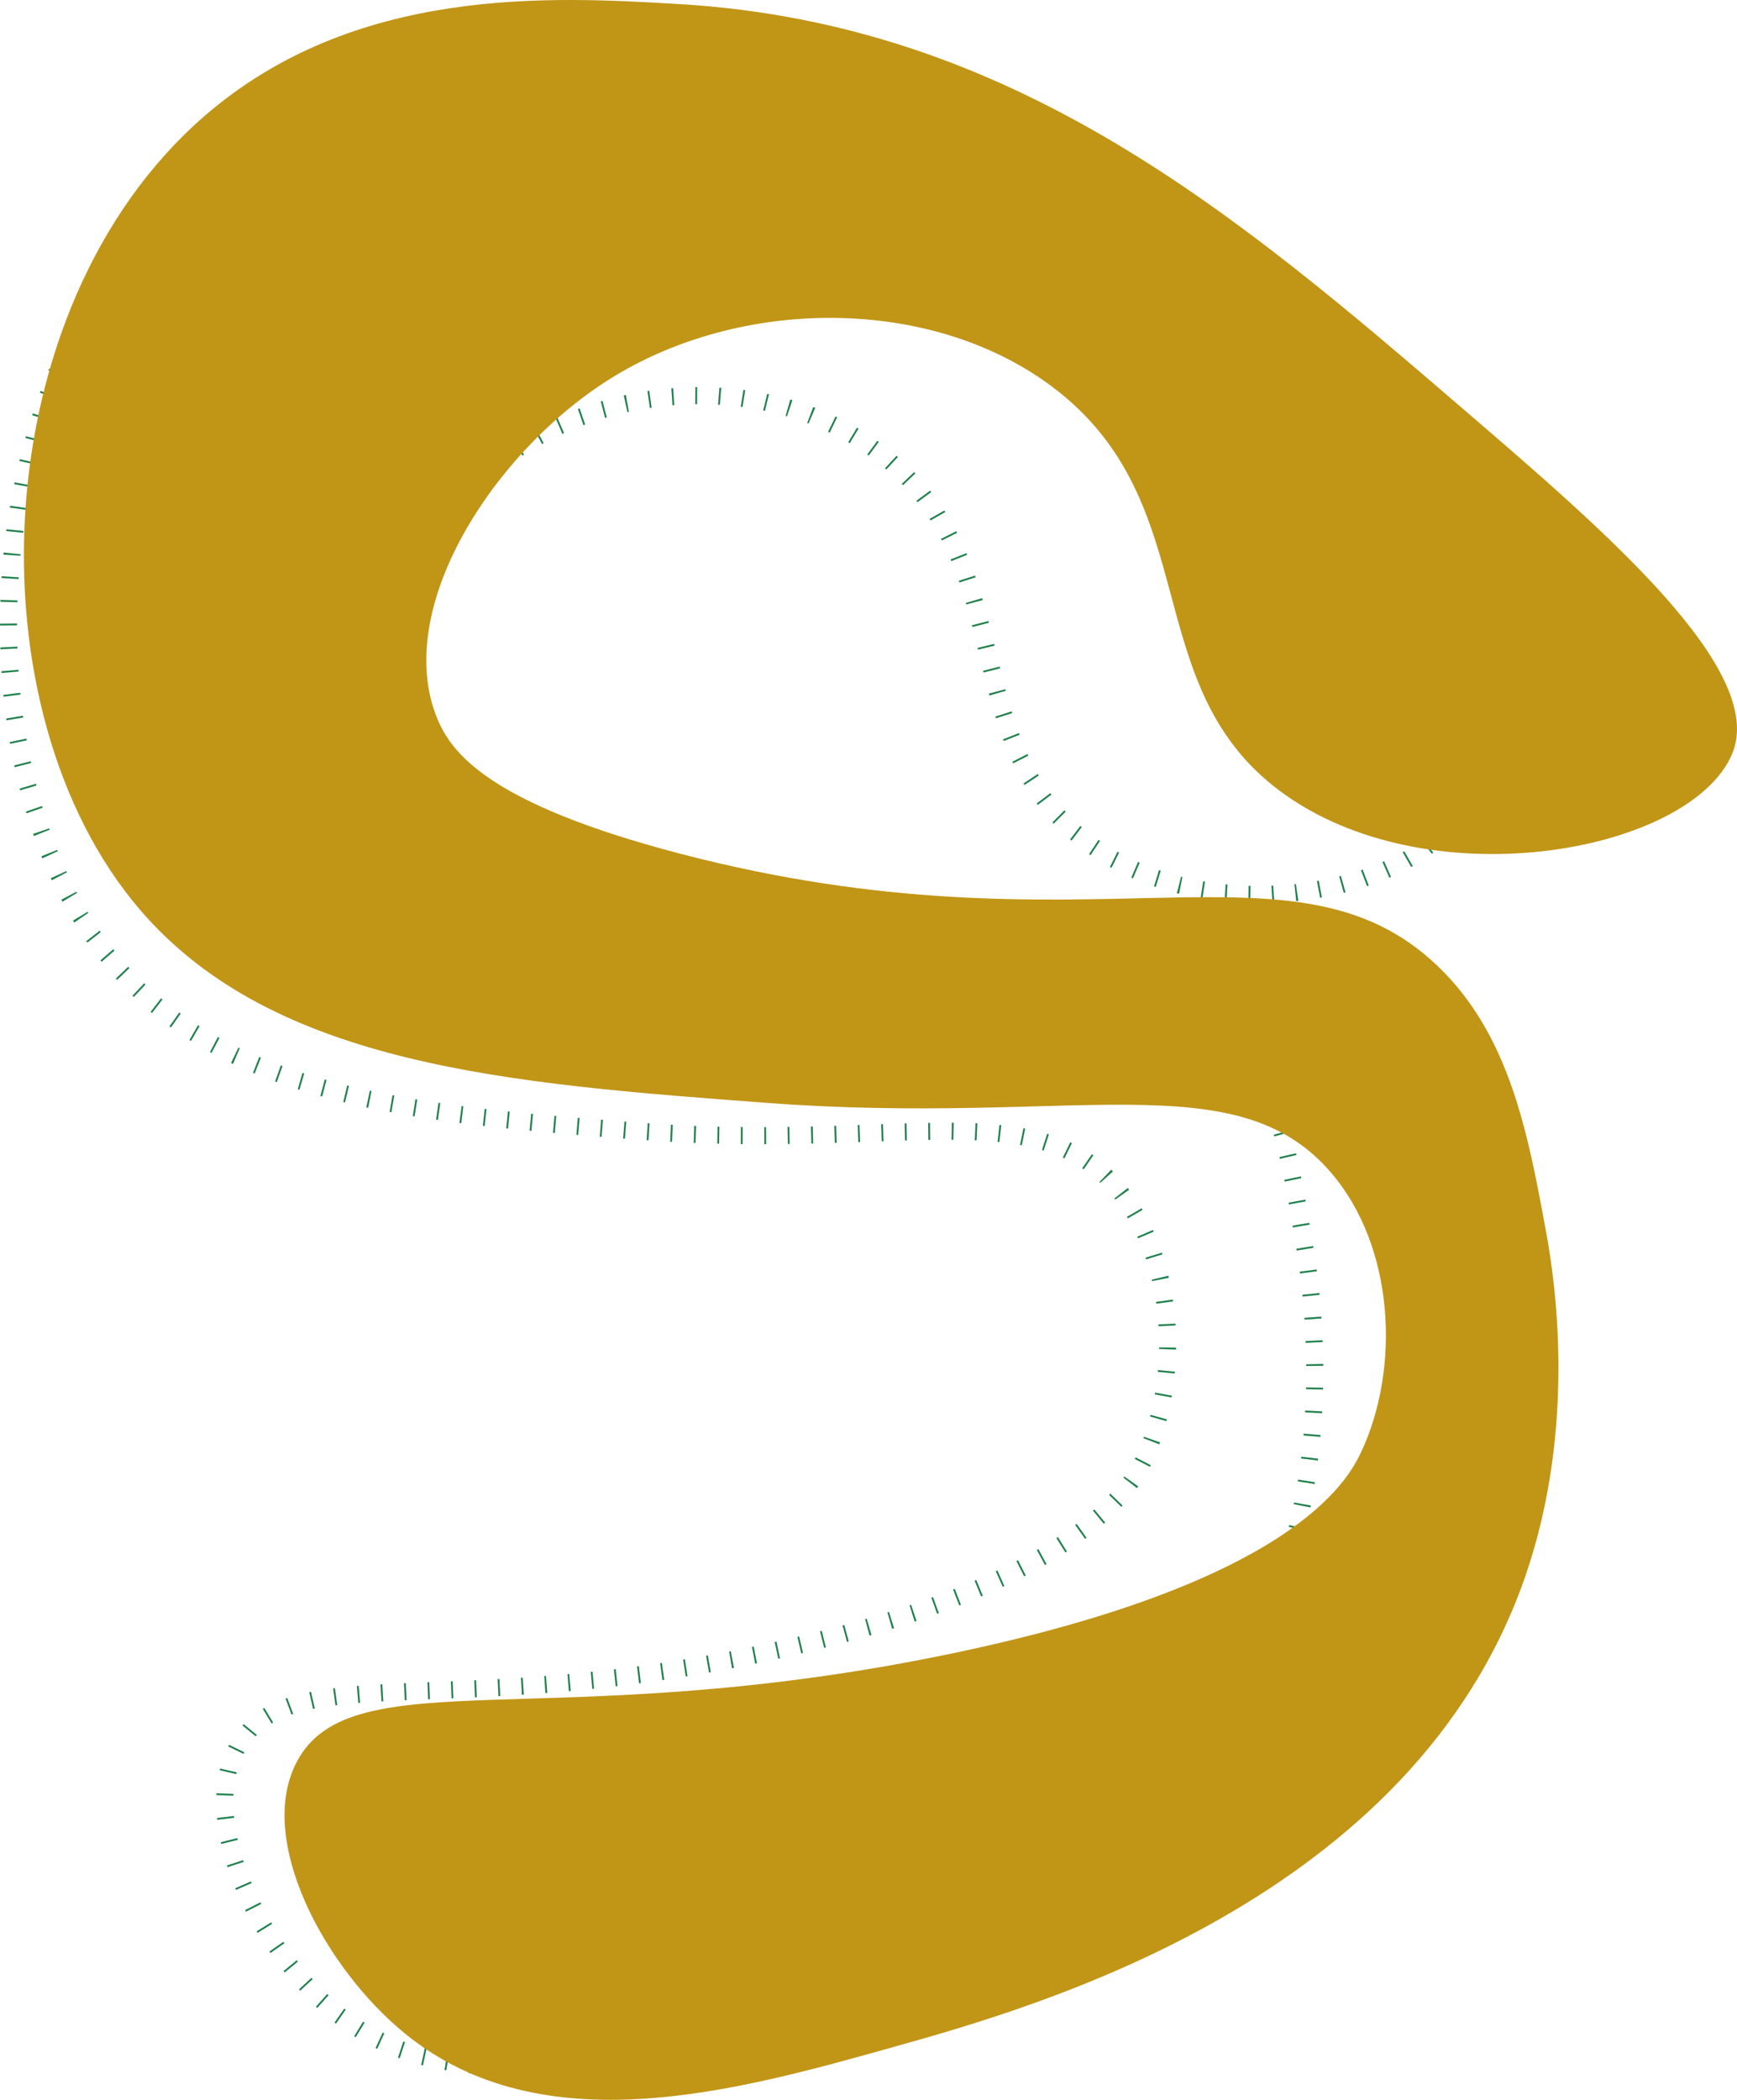 <?xml version="1.0" encoding="UTF-8"?>
<!DOCTYPE svg PUBLIC "-//W3C//DTD SVG 1.1//EN" "http://www.w3.org/Graphics/SVG/1.1/DTD/svg11.dtd">
<!-- Creator: CorelDRAW -->
<svg xmlns="http://www.w3.org/2000/svg" xml:space="preserve" width="254.835mm" height="307.916mm" version="1.1" style="shape-rendering:geometricPrecision; text-rendering:geometricPrecision; image-rendering:optimizeQuality; fill-rule:evenodd; clip-rule:evenodd"
viewBox="0 0 38790.39 46870.13"
 xmlns:xlink="http://www.w3.org/1999/xlink"
 xmlns:xodm="http://www.corel.com/coreldraw/odm/2003"
 data-name="Capa 2">
 <defs>
  <style type="text/css">
   <![CDATA[
    .fil0 {fill:#1E804B;fill-rule:nonzero}
    .fil1 {fill:#C19516;fill-rule:nonzero}
   ]]>
  </style>
 </defs>
 <g id="Capa_x0020_1">
  <g id="forma-home-3.svg">
   <g>
    <path class="fil0" d="M3566.47 4526.72l263 275.03 -29.68 27.19 -263 -275.03 29.68 -27.19zm397.39 -352.81l251.01 286.02 -30.82 25.89 -251.01 -286.02 30.82 -25.89zm416.48 -330.13l238.52 296.52 -31.9 24.55 -238.52 -296.52 31.9 -24.55zm444.86 -305.07l212.53 315.67 -33.85 21.77 -212.53 -315.67 33.85 -21.77zm461.29 -278.76l185.83 332.11 -7.82 4.17 -20.38 11.93 -199.22 -324.22 33.78 -19.82 7.82 -4.17zm472.09 -242.86l172.43 339.23 -36.24 17.52 -172.43 -339.23 36.24 -17.52zm491.56 -218.23l146.01 351.44 -37.46 14.75 -146.01 -351.44 37.46 -14.75zm496.73 -185.48l133.13 356.49 -37.96 13.4 -133.13 -356.49 37.96 -13.4zm512.38 -158.53l108.35 364.8 -38.77 10.82 -108.35 -364.8 38.77 -10.82zm518.83 -131.52l85.27 370.86 -39.36 8.43 -85.27 -370.86 39.36 -8.43zm518.65 -103.52l74.46 373.18 -39.59 7.31 -74.46 -373.18 39.59 -7.31zm527.52 -79.79l54.37 376.65 -39.91 5.24 -54.37 -376.65 39.91 -5.24zm529.23 -57.68l36.44 378.81 -40.11 3.41 -36.44 -378.81 40.11 -3.41zm529.9 -37.35l20.79 379.97 -39.76 1.78 3.32 -0.21 -28.34 -379.48 4.23 -0.27 39.76 -1.78zm526.54 -18.89l13.82 380.3 -40.25 1.1 -13.82 -380.3 40.25 -1.1zm529.49 -2.79l1.61 380.54 -40.26 -0.12 -1.61 -380.54 40.26 0.12zm528.19 10.43l-8.22 380.45 -40.25 -1.1 8.22 -380.45 40.25 1.1zm526.67 20.84l-15.62 380.21 -40.22 -1.81 15.62 -380.21 40.22 1.81zm525.64 27.83l-21.55 379.93 -7.26 -0.41 -32.3 -1.81 20.31 -380 33.55 1.87 7.26 0.41zm522.46 35.83l-22.16 379.9 -40.14 -3.07 22.16 -379.9 40.14 3.07zm528.01 48.82l-36.01 378.84 -40 -4.55 36.01 -378.84 40 4.55zm526.2 65.85l-49.9 377.26 -39.8 -6.01 49.9 -377.26 39.8 6.01zm523.76 83.16l-63.72 375.19 -39.56 -7.46 63.72 -375.19 39.56 7.46zm520.67 100.57l-77.36 372.6 -39.26 -8.89 77.36 -372.6 39.26 8.89zm516.96 117.97l-90.72 369.58 -20.4 -5.39 -12.01 -2.74 77.36 -372.6 25.37 5.75 20.4 5.39zm505.99 133.92l-90.72 369.58 -38.92 -10.31 90.72 -369.58 38.92 10.31zm507.6 152.93l-103.78 366.11 -38.53 -11.66 103.78 -366.11 38.53 11.66zm502.21 169.31l-116.45 362.28 -38.1 -12.97 116.45 -362.28 38.1 12.97zm496.38 185.26l-128.68 358.14 -37.64 -14.25 128.68 -358.14 37.64 14.25zm490.17 200.65l-140.44 353.69 -37.17 -15.45 140.44 -353.69 37.17 15.45zm483.61 215.42l-151.64 349.03 -36.67 -16.62 151.64 -349.03 36.67 16.62zm476.88 229.45l-162.29 344.19 -36.15 -17.7 162.29 -344.19 36.15 17.7zm469.94 242.76l-172.34 339.26 -35.62 -18.74 172.34 -339.26 35.62 18.74zm463.01 255.28l-181.84 334.3 -35.1 -19.71 181.84 -334.3 35.1 19.71zm456.01 267.02l-190.7 329.31 -34.57 -20.63 190.7 -329.31 34.57 20.63zm449.13 277.92l-198.95 324.38 -34.05 -21.46 198.95 -324.38 34.05 21.46zm442.4 288.03l-206.62 319.57 -33.55 -22.24 206.62 -319.57 33.55 22.24zm435.84 297.39l-213.71 314.85 -33.06 -22.97 213.71 -314.85 33.06 22.97zm429.54 305.9l-220.23 310.34 -32.59 -23.62 220.23 -310.34 32.59 23.62zm423.53 313.7l-226.2 306.02 -32.15 -24.22 226.2 -306.02 32.15 24.22zm417.82 320.78l-231.61 301.94 -31.72 -24.77 231.61 -301.94 31.72 24.77zm412.51 327.19l-236.52 298.1 -31.34 -25.27 236.52 -298.1 31.34 25.27zm407.53 332.88l-240.93 294.57 -30.98 -25.71 240.93 -294.57 30.98 25.71zm402.98 337.97l-244.86 291.31 -30.66 -26.09 244.86 -291.31 30.66 26.09zm398.79 342.46l-248.3 288.36 -30.35 -26.44 248.3 -288.36 30.35 26.44zm395.08 346.34l-251.31 285.74 -30.09 -26.73 251.31 -285.74 30.09 26.73zm391.78 349.64l-253.9 283.46 -29.88 -26.97 253.9 -283.46 29.88 26.97zm388.89 352.46l-256.03 281.51 -29.68 -27.19 256.03 -281.51 29.68 27.19zm386.46 354.73l-257.8 279.93 -29.53 -27.35 257.8 -279.93 29.53 27.35zm384.49 356.49l-259.13 278.68 -29.42 -27.48 259.13 -278.68 29.42 27.48zm382.93 357.77l-260.11 277.77 -29.35 -27.55 260.11 -277.77 29.35 27.55zm381.84 358.56l-260.69 277.25 -19.1 -17.98 -9.94 -9.35 260.11 -277.77 10.52 9.86 19.1 17.98zm381.06 358.79l-260.69 277.25 -29.3 -27.6 260.69 -277.25 29.3 27.6zm381.03 359.28l-261.11 276.82 -29.27 -27.63 261.11 -276.82 29.27 27.63zm380.63 360.27l-262.12 275.88 -5.66 -5.4 -23.23 -22.01 261.48 -276.49 23.87 22.62 5.66 5.4zm378.93 361.9l-262.97 275.06 -29.04 -27.87 262.97 -275.06 29.04 27.87zm377.76 364.82l-265.5 272.62 -4.35 -4.26 -23.87 -23.11 264.13 -273.96 25.24 24.45 4.35 4.26zm373.94 367.82l-267.14 271.04 -28.57 -28.34 267.14 -271.04 28.57 28.34zm371.61 372.7l-271.22 266.93 -10.06 -10.31 -17.12 -17.26 269.03 -269.12 19.32 19.45 10.06 10.31zm365.32 377.29l-273.72 264.37 -27.83 -29.09 273.72 -264.37 27.83 29.09zm361.03 384.87l-279.62 258.1 -27.11 -29.76 279.62 -258.1 27.11 29.76zm351.59 391.18l-283.12 254.29 -26.68 -30.14 283.12 -254.29 26.68 30.14zm343.48 403.04l-291.22 244.95 -25.62 -31.04 291.22 -244.95 25.62 31.04zm331.41 415.14l-301.06 232.74 -24.25 -32.13 301.06 -232.74 24.25 32.13zm314.82 430.5l-312.84 216.64 -4.75 -7.08 -15.39 -21.52 306.72 -225.25 21.51 30.14 4.75 7.08zm287.46 444.46l-319.53 206.68 -21.28 -34.17 319.53 -206.68 21.28 34.17zm259.5 481.14l-342.52 165.8 -11.43 -25.24 -1.7 -3.27 334.42 -181.56 9.8 19.04 11.43 25.24zm201.31 506.14l-359.26 125.49 -11.99 -38.43 359.26 -125.49 11.99 38.43zm116.72 556.02l-378.87 35.77 -0.72 -16.27 -0.97 -6.55 374.03 -70.17 5.81 40.95 0.72 16.27zm-35.82 561.03l-377.71 -46.3 7.28 -39.59 377.71 46.3 -7.28 39.59zm-232.16 542.2l-336.37 -177.97 20.72 -34.51 336.37 177.97 -20.72 34.51zm-356.16 453.71l-271.92 -266.23 4.93 -4.64 11.34 -12.57 294.02 241.6 -33.44 37.2 -4.93 4.64zm-419.28 358.05l-229 -303.95 32.94 -23.12 229 303.95 -32.94 23.12zm-461.29 293.64l-189.21 -330.19 35.48 -19.01 189.21 330.19 -35.48 19.01zm-488.12 239.12l-152.73 -348.55 37.26 -15.24 152.73 348.55 -37.26 15.24zm-497.83 189.13l-135.53 -355.58 37.95 -13.46 135.53 355.58 -37.95 13.46zm-519.56 149.07l-102.69 -366.42 38.98 -10.02 102.69 366.42 -38.98 10.02zm-527.86 110.92l-71.21 -373.82 39.7 -6.71 71.21 373.82 -39.7 6.71zm-533.66 75.3l-40.22 -378.41 16.32 -1.39 15.97 -2.02 55.68 376.43 -31.43 4 -16.32 1.39zm-529.84 36.41l-24.66 -379.75 40.22 -1.78 24.66 379.75 -40.22 1.78zm-539.06 2.51l7 -380.48 40.23 1.58 -7 380.48 -40.23 -1.58zm-530.37 -33.23l23.26 -379.84 40.12 3.32 -23.26 379.84 -40.12 -3.32zm-535.21 -72.79l56.93 -376.25 39.65 6.93 -56.93 376.25 -39.65 -6.93zm-530.13 -109.87l92.52 -369.13 6.51 1.8 23.65 5.31 -74.46 373.18 -41.71 -9.36 -6.51 -1.8zm-510.67 -152.2l111.09 -363.98 38.19 12.74 -111.09 363.98 -38.19 -12.74zm-507.25 -195.65l149.69 -349.86 36.55 16.87 -149.69 349.86 -36.55 -16.87zm-478.56 -237.29l169.63 -340.66 35.5 19 -169.63 340.66 -35.5 -19zm-464.11 -288.32l210.12 -317.28 32.83 23.29 -210.12 317.28 -32.83 -23.29zm-424.72 -326.02l230.18 -303.03 31.2 25.44 -230.18 303.03 -31.2 -25.44zm-394.82 -381.58l269.52 -268.66 27.4 29.48 -269.52 268.66 -27.4 -29.48zm-350.13 -422.4l303.28 -229.88 23.24 32.86 -303.28 229.88 -23.24 -32.86zm-294.13 -447.2l317.25 -210.12 21.19 34.25 -317.25 210.12 -21.19 -34.25zm-249.97 -484.23l339.2 -172.52 17.31 36.35 -339.2 172.52 -17.31 -36.35zm-206.67 -499.9l353.78 -140.16 14.05 37.72 -353.78 140.16 -14.05 -37.72zm-171.64 -508.38l362.7 -115.14 11.63 38.54 -362.7 115.14 -11.63 -38.54zm-145.96 -511.63l367.57 -98.45 7.49 28.95 1.77 6.33 -365.57 105.73 -3.77 -13.61 -7.49 -28.95zm-129.05 -510l368.94 -93.28 9.65 39.09 -368.94 93.28 -9.65 -39.09zm-123.51 -510.7l369.92 -89.32 9.45 39.14 -369.92 89.32 -9.45 -39.14zm-125.93 -505.65l368.82 -93.77 10.14 38.95 -368.82 93.77 -10.14 -38.95zm-136.13 -498.56l365.35 -106.46 6.82 22.47 5.56 19.85 -367.42 99.09 -3.49 -12.48 -6.82 -22.47zm-157.41 -493.96l362.49 -115.84 12.8 38.16 -362.49 115.84 -12.8 -38.16zm-182.95 -476.38l353.75 -140.22 15.56 37.13 -353.75 140.22 -15.56 -37.13zm-214.43 -458.52l339.84 -171.24 19 35.5 -339.84 171.24 -19 -35.5zm-255.94 -444.99l330.49 -188.63 20.88 34.42 -330.49 188.63 -20.88 -34.42zm-292.97 -406.65l306.6 -225.43 24.81 31.69 -306.6 225.43 -24.81 -31.69zm-328.18 -376.1l275.91 -262.09 28.63 28.3 -275.91 262.09 -28.63 -28.3zm-373.72 -348.32l258.47 -279.32 30.4 26.39 -258.47 279.32 -30.4 -26.39zm-396.54 -307.59l225.74 -306.35 32.97 23.09 -225.74 306.35 -32.97 -23.09zm-425.69 -272.09l195.93 -326.23 34.98 19.93 -195.93 326.23 -34.98 -19.93zm-448.31 -234.49l165.58 -342.64 36.62 16.7 -165.58 342.64 -36.62 -16.7zm-466.97 -196.53l135.11 -355.73 36.36 12.92 9.16 3.7 -150.33 349.58 6.06 2.45 -36.36 -12.92zm-481.86 -158.63l104.82 -365.84 7.76 2.05 38.36 11.86 -119.95 361.15 -23.23 -7.17 -7.76 -2.05zm-500.93 -121.83l89.81 -369.8 39.3 8.71 -89.81 369.8 -39.3 -8.71zm-501.4 -82.3l60.1 -375.76 39.87 5.57 -60.1 375.76 -39.87 -5.57zm-506.43 -46.08l30.84 -379.3 40.19 2.5 -30.84 379.3 -40.19 -2.5zm-508.71 -10.53l2.04 -380.54 40.25 -0.53 -2.04 380.54 -40.25 0.53zm-508.45 24.42l-26.33 -379.63 40.09 -3.52 26.33 379.63 -40.09 3.52zm-505.76 58.85l-54.37 -376.65 39.73 -6.48 54.37 376.65 -39.73 6.48zm-500.67 92.76l-82.14 -371.56 7.35 -1.77 38.98 -7.87 68.28 374.36 -25.13 5.07 -7.35 1.77zm-499.65 129.66l-95.93 -368.24 38.75 -10.87 95.93 368.24 -38.75 10.87zm-482.56 161.78l-123.36 -359.99 37.83 -13.78 123.36 359.99 -37.83 13.78zm-469.94 194.63l-150.57 -349.49 36.65 -16.64 150.57 349.49 -36.65 16.64zm-454.72 227.06l-177.55 -336.58 35.22 -19.48 177.55 336.58 -35.22 19.48zm-436.85 259.03l-204.12 -321.18 33.52 -22.28 204.12 321.18 -33.52 22.28zm-417.01 291.28l-228.17 -304.56 22.5 -17.47 15.04 -10.87 217.18 312.5 -4.05 2.92 -22.5 17.47zm-396.72 321.38l-248.02 -288.6 21.81 -19.36 13.32 -11.08 238.43 296.58 -3.73 3.11 -21.81 19.36zm-376.3 346.37l-265.56 -272.56 11.64 -11.69 21.52 -20.34 257.06 280.6 -13.03 12.3 -11.64 11.69zm-359.54 372.38l-273.63 -264.46 27.54 -29.36 273.63 264.46 -27.54 29.36zm-334.04 388.23l-288.7 -247.93 25.79 -30.92 288.7 247.93 -25.79 30.92zm-312.44 405.98l-302.58 -230.79 23.94 -32.36 302.58 230.79 -23.94 32.36zm-289.67 422.37l-315.58 -212.68 22 -33.72 315.58 212.68 -22 33.72zm-265.18 437.73l-327.85 -193.22 19.89 -34.99 327.85 193.22 -19.89 34.99zm-238.33 452.19l-339.48 -171.94 17.6 -36.21 339.48 171.94 -17.6 36.21zm-208.23 465.79l-350.47 -148.32 15.02 -37.35 350.47 148.32 -15.02 37.35zm-174 478.33l-360.54 -121.71 12.12 -38.39 360.54 121.71 -12.12 38.39zm-134.27 489.3l-369.4 -91.45 8.8 -39.27 369.4 91.45 -8.8 39.27zm-87.77 497.74l-376.28 -56.78 5.01 -39.94 376.28 56.78 -5.01 39.94zm-33.08 501.97l-380.15 -17.08 0.67 -40.25 380.15 17.08 -0.67 40.25zm30.66 499.52l-379.51 27.92 -4.22 -40.03 379.51 -27.92 4.22 40.03zm102.93 473l-366.02 104.18 -12.42 -38.28 366.02 -104.18 12.42 38.28zm180.51 449.6l-338.01 174.81 -13.18 -24.39 -8.59 -17.37 344.07 -162.57 2.53 5.13 13.18 24.39zm274.54 398.92l-296.46 238.59 -25.86 -30.85 296.46 -238.59 25.86 30.85zm351.77 344.91l-255.06 282.42 -30.37 -26.44 255.06 -282.42 30.37 26.44zm399.81 294.8l-213.59 314.94 -33.66 -22.07 213.59 -314.94 33.66 22.07zm434.64 260.17l-185.22 332.44 -35.42 -19.12 185.22 -332.44 35.42 19.12zm458.37 231.74l-168.05 341.42 -36.33 -17.35 168.05 -341.42 36.33 17.35zm467.51 205.66l-145.06 351.8 -1.48 -0.59 -39.26 -16.67 152.37 -348.7 31.95 13.56 1.48 0.59zm484.19 188.57l-138.09 354.61 -37.64 -14.26 138.09 -354.61 37.64 14.26zm487.57 170.48l-125.21 359.35 -38.12 -12.92 125.21 -359.35 38.12 12.92zm492.79 157.15l-113.55 363.22 -38.51 -11.72 113.55 -363.22 38.51 11.72zm499.35 147.06l-108.14 364.87 -38.68 -11.17 108.14 -364.87 38.68 11.17zm503.2 134.01l-103.02 366.33 -38.91 -10.34 103.02 -366.33 38.91 10.34zm502.59 124.89l-92.49 369.13 -39.18 -9.19 92.49 -369.13 39.18 9.19zm504.8 115.7l-81.8 371.65 -39.44 -8.07 81.8 -371.65 39.44 8.07zm512.74 105.08l-81.8 371.65 -39.44 -8.08 81.8 -371.65 39.44 8.08zm509.87 91.32l-71.21 373.82 -39.65 -6.96 71.21 -373.82 39.65 6.96zm511.68 81.06l-60.8 375.64 -39.82 -5.88 60.8 -375.64 39.82 5.88zm513.44 70.31l-50.66 377.16 -39.97 -4.81 50.66 -377.16 39.97 4.81zm515.03 59.3l-40.86 378.35 -40.08 -3.81 40.86 -378.35 40.08 3.81zm516.47 48.15l-31.54 379.23 -38.6 -2.74 -6.21 -0.59 40.86 -378.35 -3.11 -0.29 38.6 2.74zm522.09 37.06l-31.54 379.23 -40.15 -2.85 31.54 -379.23 40.15 2.85zm518.41 25.53l-22.83 379.84 -40.22 -1.96 22.83 -379.84 40.22 1.96zm519.14 15.74l-14.83 380.24 -40.23 -1.16 14.83 -380.24 40.23 1.16zm519.76 6.68l-7.64 380.45 -40.26 -0.44 7.64 -380.45 40.26 0.44zm520.28 -1.32l-1.4 380.54 -40.26 0.15 1.4 -380.54 40.26 -0.15zm518.76 -8.08l7.73 380.45 -9.86 0.24 -32.36 0.52 -3.77 -380.51 28.4 -0.46 9.86 -0.24zm521.91 -13.24l10.35 380.39 -40.23 1.19 -10.35 -380.39 40.23 -1.19zm522.61 -15.66l11.48 380.36 -40.23 1.23 -11.48 -380.36 40.23 -1.23zm523.46 -15.19l10.93 380.39 -40.25 1.07 -10.93 -380.39 40.25 -1.07zm524.45 -11.22l8.55 380.45 -40.25 0.72 -8.55 -380.45 40.25 -0.72zm528.91 -2.3l-2.5 380.54 -40.25 -0.68 2.5 -380.54 40.25 0.68zm527.72 14.02l-11.6 380.36 -40.22 -1.78 11.6 -380.36 40.22 1.78zm528.03 35.15l-23.32 379.81 -40.12 -3.17 23.32 -379.81 40.12 3.17zm534.48 71.83l-55.29 376.49 -39.67 -6.85 55.29 -376.49 39.67 6.85zm533.26 113.77l-98.55 367.57 -9.86 -3 -17.69 -4.13 75.59 -372.96 40.64 9.51 9.86 3zm508.48 170.21l-123.72 359.87 -37.57 -14.46 123.72 -359.87 37.57 14.46zm499.96 234.61l-177.85 336.43 -34.8 -20.23 177.85 -336.43 34.8 20.23zm453.73 290.2l-204.92 320.66 -33 -23.05 204.92 -320.66 33 23.05zm425.04 355.11l-254.32 283.06 -28.88 -28.04 254.32 -283.06 28.88 28.04zm377.41 392.64l-284.71 252.5 -26.15 -30.61 284.71 -252.5 26.15 30.61zm332.53 429.66l-309.85 220.9 -22.8 -33.17 309.85 -220.9 22.8 33.17zm288.74 458.25l-329.79 189.88 -17.25 -31.04 0.61 1 323.71 -200.04 5.48 9.16 17.25 31.04zm246.91 479.7l-344.8 161.02 -4.75 -10.55 -10.23 -21.17 340.3 -170.33 14.73 30.49 4.75 10.55zm207.17 490.96l-352.47 143.45 -14.72 -37.46 352.47 -143.45 14.72 37.46zm176.34 505.86l-361.06 120.19 -12.33 -38.33 361.06 -120.19 12.33 38.33zm148.99 512.23l-366.94 100.83 -10.35 -38.91 366.94 -100.83 10.35 38.91zm126.92 515.96l-370.83 85.36 -8.78 -39.29 370.83 -85.36 8.78 39.29zm109.44 516.05l-372.63 77.27 -7.99 -39.45 372.63 -77.27 7.99 39.45zm97.08 518.99l-374.39 68.22 -7.09 -39.62 374.39 -68.22 7.09 39.62zm88.94 518.56l-375.31 62.84 -6.58 -39.71 375.31 -62.84 6.58 39.71zm84.24 514.19l-375.64 60.95 0.02 0.03 -5.92 -36.33 375.58 -61.25 5.95 36.58 0.02 0.03zm0.52 3.29l-375.64 60.95 -0.52 -3.29 375.64 -60.95 0.52 3.29zm75.99 523.67l-377.32 49.5 -5.07 -39.94 377.32 -49.5 5.07 39.94zm59.41 525.32l-378.53 38.97 -3.93 -40.06 378.53 -38.97 3.93 40.06zm43.56 527.62l-379.6 26.94 -2.62 -40.17 379.6 -26.94 2.62 40.17zm27.79 527.08l-380.12 18.08 -1.67 -40.22 380.12 -18.08 1.67 40.22zm11.93 530.55l-380.51 3.47 -0.08 -34.8 -0.06 -2.94 380.45 -8.52 0.12 7.99 0.08 34.8zm-4.43 528.7l-380.48 -7.22 1.05 -40.25 380.48 7.22 -1.05 40.25zm-20.88 528.68l-380.09 -18.66 2.28 -40.19 380.09 18.66 -2.28 40.19zm-37.95 528.18l-379.26 -30.99 3.61 -40.09 379.26 30.99 -3.61 40.09zm-55.57 527.07l-377.96 -44.17 5.02 -39.94 377.96 44.17 -5.02 39.94zm-73.81 525.32l-376.07 -58.3 6.55 -39.71 376.07 58.3 -6.55 39.71zm-92.64 522.88l-373.42 -73.34 2.45 -11.86 4.44 -23.87 374.82 65.7 -5.85 31.51 -2.45 11.86zm-112.12 515.33l-371.78 -81.22 9.01 -39.24 371.78 81.22 -9.01 39.24zm-133.36 514.81l-367.79 -97.69 10.78 -38.78 367.79 97.69 -10.78 38.78zm-155.44 509.11l-362.73 -115.02 13.2 -38.02 362.73 115.02 -13.2 38.02zm-171.59 494.49l-362.73 -115.02 13.2 -38.04 362.73 115.02 -13.2 38.04zm-199.18 494.95l-356.07 -134.29 15.22 -37.26 356.07 134.29 -15.22 37.26zm-219.21 486.32l-348.33 -153.22 17.19 -36.4 348.33 153.22 -17.19 36.4zm-239.24 476.62l-339.75 -171.43 19.07 -35.45 339.75 171.43 -19.07 35.45zm-259.07 465.97l-330.37 -188.84 20.87 -34.42 330.37 188.84 -20.87 34.42zm-278.51 454.43l-320.39 -205.34 22.56 -33.34 320.39 205.34 -22.56 33.34zm-293.44 433.41l-320.39 -205.34 22.57 -33.34 320.39 205.34 -22.57 33.34zm-318 427.38l-309.91 -220.84 24.16 -32.21 309.91 220.84 -24.16 32.21zm-334.71 413.96l-299.05 -235.33 25.62 -31.04 299.05 235.33 -25.62 31.04zm-350.54 400.15l-288 -248.75 26.99 -29.87 288 248.75 -26.99 29.87zm-365.47 386.05l-276.82 -261.11 28.24 -28.68 276.82 261.11 -28.24 28.68zm-379.43 371.81l-265.68 -272.44 29.39 -27.51 265.68 272.44 -29.39 27.51zm-392.43 357.56l-254.63 -282.82 30.43 -26.35 254.63 282.82 -30.43 26.35zm-404.5 343.28l-243.73 -292.23 31.39 -25.21 243.73 292.23 -31.39 25.21zm-415.57 329.17l-233.14 -300.78 32.24 -24.1 233.14 300.78 -32.24 24.1zm-425.81 315.26l-222.82 -308.48 33.02 -23.02 222.82 308.48 -33.02 23.02zm-435.17 301.59l-212.83 -315.46 33.72 -21.98 212.83 315.46 -33.72 21.98zm-443.73 288.24l-203.24 -321.73 27.98 -17.09 1.46 -0.96 212.83 315.46 -11.05 7.23 -27.98 17.09zm-451.52 275.21l-194.02 -327.36 21.22 -12.18 8.86 -5.42 203.24 321.73 -18.08 11.05 -21.22 12.18zm-458.6 262.58l-185.25 -332.41 21.98 -11.87 8.86 -5.08 194.02 327.36 -17.63 10.14 -21.98 11.87zm-465.05 250.32l-176.91 -336.92 31.37 -15.98 0.27 -0.15 185.25 332.41 -8.62 4.66 -31.37 15.98zm-470.85 238.52l-168.99 -340.97 36.27 -17.46 168.99 340.97 -36.27 17.46zm-476.12 227.14l-161.5 -344.56 36.62 -16.68 161.5 344.56 -36.62 16.68zm-480.84 216.3l-154.47 -347.79 36.94 -15.97 154.47 347.79 -36.94 15.97zm-485.06 205.92l-147.92 -350.62 37.23 -15.3 147.92 350.62 -37.23 15.3zm-488.8 196.12l-141.81 -353.14 37.48 -14.67 141.81 353.14 -37.48 14.67zm-492.12 186.94l-136.17 -355.34 37.7 -14.11 136.17 355.34 -37.7 14.11zm-497.52 178.49l-126.43 -358.93 38.05 -13.14 126.43 358.93 -38.05 13.14zm-497.49 169.39l-122.38 -360.33 38.19 -12.74 122.38 360.33 -38.19 12.74zm-500.63 163.21l-116.35 -362.31 38.36 -12.18 116.35 362.31 -38.36 12.18zm-500.05 157.77l-114.56 -362.89 38.42 -12.06 114.56 362.89 -38.42 12.06zm-500.35 155.99l-113.22 -363.31 38.45 -11.93 113.22 363.31 -38.45 11.93zm-501.8 153.45l-110.63 -364.1 38.54 -11.6 110.63 364.1 -38.54 11.6zm-504.56 148.85l-105.55 -365.63 38.72 -10.99 105.55 365.63 -38.72 10.99zm-505.96 140.91l-102.05 -366.6 38.83 -10.59 102.05 366.6 -38.83 10.59zm-511.4 131.36l-93.1 -368.98 39.1 -9.57 93.1 368.98 -39.1 9.57zm-515.7 119.51l-81.44 -371.75 39.39 -8.27 81.44 371.75 -39.39 8.27zm-516.73 103.2l-74.46 -373.18 39.55 -7.49 74.46 373.18 -39.55 7.49zm-524.75 85.09l-58.21 -376.07 39.85 -5.68 58.21 376.07 -39.85 5.68zm-529.44 63.76l-38.48 -378.6 40.11 -3.5 38.48 378.6 -40.11 3.5zm-527.66 37.37l-27.25 -379.57 40.2 -2.25 27.25 379.57 -40.2 2.25zm-535.99 6.18l-1.77 -380.54 40.25 0.53 1.77 380.54 -40.25 -0.53zm-537.25 -28.68l27.79 -379.54 40.08 3.77 -27.79 379.54 -40.08 -3.77zm-535.73 -68.47l61.34 -375.55 39.56 7.41 -61.34 375.55 -39.56 -7.41zm-520.63 -111.7l79.49 -372.14 39.15 9.39 -79.49 372.14 -39.15 -9.39zm-517.81 -163.54l117.91 -361.82 37.92 13.52 -117.91 361.82 -37.92 -13.52zm-500.8 -213.88l158.03 -346.17 36.12 17.76 -158.03 346.17 -36.12 -17.76zm-477.73 -263.61l197.97 -324.98 33.73 21.95 -197.97 324.98 -33.73 -21.95zm-438.95 -305.27l217.24 -312.44 32.35 23.96 -217.24 312.44 -32.35 -23.96zm-415.81 -353.77l253.05 -284.22 29.61 27.28 -253.05 284.22 -29.61 -27.28zm-378.56 -387.26l279.23 -258.56 26.91 29.94 -279.23 258.56 -26.91 -29.94zm-343.8 -409.02l293.75 -241.9 25.15 31.43 -293.75 241.9 -25.15 -31.43zm-316.52 -436.21l312.65 -216.94 22.5 33.38 -312.65 216.94 -22.5 -33.38zm-284.87 -451.11l323.86 -199.8 20.67 34.55 -323.86 199.8 -20.67 -34.55zm-256.38 -474.14l339.29 -172.34 17.72 36.15 -339.29 172.34 -17.72 -36.15zm-220.88 -486.59l348.76 -152.22 15.54 37.13 -348.76 152.22 -15.54 -37.13zm-185.17 -508.89l361.79 -117.97 11.81 38.48 -361.79 117.97 -11.81 -38.48zm-138.35 -518.85l369.4 -91.45 8.92 39.26 -369.4 91.45 -8.92 -39.26zm-83.61 -540.65l377.99 -44.11 3.73 40.08 -377.99 44.11 -3.73 -40.08zm-12.09 -552l380.27 14.52 -2.68 40.17 -380.27 -14.52 2.68 -40.17zm81.66 -552.46l370.74 85.88 -10.44 38.88 -370.74 -85.88 10.44 -38.88zm198.84 -528.62l342.09 166.68 -19.58 35.18 -342.09 -166.68 19.58 -35.18zm326.34 -460.99l295.15 240.2 -27.26 29.62 -295.15 -240.2 27.26 -29.62zm462.22 -361.55l195.78 326.32 -35.53 18.91 -195.78 -326.32 35.53 -18.91zm510.81 -222.59l132.89 356.58 -38.24 12.59 -132.89 -356.58 38.24 -12.59zm530.9 -136.34l84.51 371.05 -39.47 7.9 -84.51 -371.05 39.47 -7.9zm533.63 -82.94l51.42 377.04 -39.97 4.76 -51.42 -377.04 39.97 -4.76zm531.13 -52.48l30.78 379.3 -40.15 2.85 -30.78 -379.3 40.15 -2.85zm525.59 -34.07l24.17 379.78 -40.19 2.27 -24.17 -379.78 40.19 -2.27zm526.49 -25.71l16.74 380.18 -29.23 1.2 -9.56 0.44 -19.61 -380.03 12.42 -0.59 29.23 -1.2zm523.63 -21.4l15.4 380.24 -40.22 1.58 -15.4 -380.24 40.22 -1.58zm522.99 -21.14l15.37 380.24 -40.22 1.64 -15.37 -380.24 40.22 -1.64zm522.35 -23.06l16.47 380.18 -40.22 1.83 -16.47 -380.18 40.22 -1.83zm521.68 -26.59l18.54 380.09 -40.2 2.09 -18.54 -380.09 40.2 -2.09zm519.14 -31.46l25.15 379.72 -8.43 0.59 -33.58 2.04 -21.46 -379.93 29.9 -1.83 8.43 -0.59zm519.9 -37.38l29.47 379.39 -22.07 1.84 -20.23 1.46 -25.15 -379.72 15.91 -1.13 22.07 -1.84zm519.11 -43.67l34.37 378.99 -14.93 1.45 -27.63 2.31 -29.47 -379.39 22.73 -1.92 14.93 -1.45zm520.92 -50.73l34.37 378.99 -40.06 3.9 -34.37 -378.99 40.06 -3.9zm517.45 -58.03l39.76 378.47 -40 4.49 -39.76 -378.47 40 -4.49zm516.35 -65.41l45.57 377.8 -39.93 5.13 -45.57 -377.8 39.93 -5.13zm515.15 -72.81l51.75 377.01 -39.84 5.8 -51.75 -377.01 39.84 -5.8zm513.9 -80.1l58.24 376.07 -39.73 6.5 -58.24 -376.07 39.73 -6.5zm512.61 -87.14l64.97 374.94 -39.61 7.22 -64.97 -374.94 39.61 -7.22zm511.31 -93.99l71.91 373.69 -33.56 6.77 -9.41 1.72 -64.97 -374.94 2.47 -0.47 33.56 -6.77zm513.02 -103.63l71.91 373.69 -39.45 7.96 -71.91 -373.69 39.45 -7.96zm507.93 -110.31l79 372.26 -39.3 8.72 -79 -372.26 39.3 -8.72zm506.55 -116.29l86.12 370.68 -39.14 9.44 -86.12 -370.68 39.14 -9.44zm505.12 -123.9l92.52 369.13 -38.95 10.14 -92.52 -369.13 38.95 -10.14zm502.96 -131.76l99.22 367.39 -38.75 10.85 -99.22 -367.39 38.75 -10.85zm500.46 -140.45l106.19 365.44 -7.52 2.25 -34.71 9.73 -99.22 -367.39 27.73 -7.78 7.52 -2.25zm497.51 -149.96l113.43 363.25 -0.33 0.11 -41.84 12.62 -106.19 -365.44 34.6 -10.43 0.33 -0.11zm494.05 -160.39l120.95 360.82 -18.63 6.47 -23.3 7.55 -113.43 -363.25 15.78 -5.11 18.63 -6.47zm490.02 -171.76l128.75 358.11 -37.72 14.05 -128.75 -358.11 37.72 -14.05zm485.3 -184.12l136.84 355.09 -37.38 14.92 -136.84 -355.09 37.38 -14.92zm479.77 -197.53l145.25 351.74 -37.02 15.83 -145.25 -351.74 37.02 -15.83zm473.35 -211.98l153.92 348.03 -36.61 16.76 -153.92 -348.03 36.61 -16.76zm459.7 -228.36l172.07 339.41 -35.63 18.71 -172.07 -339.41 35.63 -18.71zm454.48 -248.59l181.53 334.45 -35.1 19.73 -181.53 -334.45 35.1 -19.73zm435.33 -269.42l201.17 323.01 -33.82 21.83 -201.17 -323.01 33.82 -21.83zm418.14 -293.83l221.51 309.43 -32.33 23.99 -221.51 -309.43 32.33 -23.99zm395.51 -322.31l242.21 293.51 -30.58 26.18 -242.21 -293.51 30.58 -26.18zm358.02 -352.31l272.93 265.19 -27.48 29.41 -272.93 -265.19 27.48 -29.41zm311.45 -383.44l310.1 220.59 -5.5 8.05 -22.47 30.37 -301.45 -232.25 13.82 -18.71 5.5 -8.05zm252.56 -426.77l338.11 174.65 -17.89 36.06 -338.11 -174.65 17.89 -36.06zm187 -459.85l359.23 125.52 -0.32 0.99 -15.74 42.77 -354.85 -137.45 11.36 -30.84 0.32 -0.99zm145.79 -489.84l366.54 102.32 -10.23 38.94 -366.54 -102.32 10.23 -38.94zm102.35 -495.64l374.24 68.92 -6.71 39.7 -374.24 -68.92 6.71 -39.7zm63.25 -502.88l378.81 36.47 -3.29 40.12 -378.81 -36.47 3.29 -40.12zm25.27 -506.47l380.51 4.17 0 1 -1.13 44.63 -380.24 -14.95 0.85 -33.85 0 -1zm-14.75 -512.15l380.15 -17.63 2.44 40.19 -380.15 17.63 -2.44 -40.19zm-53.61 -503.49l377.07 -51.27 6.03 39.8 -377.07 51.27 -6.03 -39.8zm-93.78 -496.53l370.59 -86.52 1.86 7.4 8.2 37.89 -373.18 74.53 -5.62 -25.89 -1.86 -7.4zm-139.71 -490.95l363.95 -111.18 12.42 38.28 -363.95 111.18 -12.42 -38.28zm-183.74 -467.58l349.67 -150.12 16.58 36.68 -349.67 150.12 -16.58 -36.68zm-231.54 -443.24l329.03 -191.19 20.96 34.37 -329.03 191.19 -20.96 -34.37zm-267.17 -392.98l300.51 -233.47 0.02 0.03 15.85 21.39 -310.98 219.35 -5.4 -7.32 0.02 0.03zm-14.35 -17.19l300.51 -233.47 14.35 17.19 -300.51 233.47 -14.35 -17.19zm-332.99 -366.02l262.82 -275.21 13.46 11.87 25.6 26.38 -282.94 254.48 -5.48 -5.65 -13.46 -11.87zm-385.64 -306.79l216.36 -313.05 34.01 21.55 -216.36 313.05 -34.01 -21.55zm-431.93 -238.49l165.8 -342.52 36.85 16.18 -165.8 342.52 -36.85 -16.18zm-466.27 -170.94l117.18 -362.06 38.66 11.19 -117.18 362.06 -38.66 -11.19zm-488.51 -112.75l75.23 -373.02 39.65 6.97 -75.23 373.02 -39.65 -6.97zm-501.86 -67.65l42.07 -378.2 40.08 3.7 -42.07 378.2 -40.08 -3.7zm-509.91 -35.13l17.75 -380.12 40.23 1.35 -17.75 380.12 -40.23 -1.35zm-518.67 -11.8l8.62 -380.45 40.25 0.49 -8.62 380.45 -40.25 -0.49zm-516.87 3.42l-4.38 -380.51 40.25 -0.72 4.38 380.51 -40.25 0.72zm-521.15 12.25l-8.59 -380.45 40.25 -1.08 8.59 380.45 -40.25 1.08zm-520.89 17.25l-13.03 -380.33 40.23 -1.43 13.03 380.33 -40.23 1.43zm-522.82 18.63l-13.55 -380.3 40.23 -1.43 13.55 380.3 -40.23 1.43zm-523.34 17.67l-13.06 -380.33 40.23 -1.32 13.06 380.33 -40.23 1.32zm-524.98 14.38l-9.5 -380.42 40.25 -0.87 9.5 380.42 -40.25 0.87zm-524.75 9.82l-6.58 -380.48 40.25 -0.52 6.58 380.48 -40.25 0.52zm-525.18 4.28l-2.98 -380.54 40.26 -0.11 2.98 380.54 -40.26 0.11zm-525.47 -2.16l1.19 -380.54 40.25 0.35 -1.19 380.54 -40.25 -0.35zm-525.65 -9.35l5.88 -380.51 40.25 0.88 -5.88 380.51 -40.25 -0.88zm-525.71 -17.06l11.08 -380.39 40.23 1.45 -11.08 380.39 -40.23 -1.45zm-525.59 -25.21l16.68 -380.18 40.2 2.07 -16.68 380.18 -40.2 -2.07zm-525.3 -33.56l22.65 -379.87 40.17 2.71 -22.65 379.87 -40.17 -2.71zm-525.06 -38.85l28.83 -379.45 40.14 3.06 -28.83 379.45 -40.14 -3.06zm-522 -40.35l29.13 -379.42 40.14 3.12 -29.13 379.42 -40.14 -3.12zm-522.65 -41.98l31.02 -379.26 40.11 3.35 -31.02 379.26 -40.11 -3.35zm-522.35 -44.39l32.7 -379.14 40.09 3.55 -32.7 379.14 -40.09 -3.55zm-522.32 -47.74l34.86 -378.93 40.08 3.81 -34.86 378.93 -40.08 -3.81zm-522.17 -51.97l37.54 -378.69 40.05 4.13 -37.54 378.69 -40.05 -4.13zm-521.86 -57.2l40.73 -378.35 40 4.49 -40.73 378.35 -40 -4.49zm-523.57 -64.05l48.8 -377.41 24.66 3.33 13.11 1.63 -44.48 377.93 -17.43 -2.15 -24.66 -3.33zm-520.86 -72.27l53.7 -376.74 39.8 5.95 -53.7 376.74 -39.8 -5.95zm-519.87 -81.21l59.21 -375.92 39.71 6.56 -59.21 375.92 -39.71 -6.56zm-518.48 -91.44l65.33 -374.88 39.59 7.25 -65.33 374.88 -39.59 -7.25zm-520.31 -104.15l79.55 -372.14 19.3 4.34 16.35 3.33 -72.12 373.63 -23.78 -4.83 -19.3 -4.34zm-513.99 -118.73l87.68 -370.31 39.06 9.71 -87.68 370.31 -39.06 -9.71zm-510.67 -133.75l96.48 -368.12 38.82 10.69 -96.48 368.12 -38.82 -10.69zm-506.46 -150.33l105.97 -365.5 38.51 11.74 -105.97 365.5 -38.51 -11.74zm-505.26 -174.09l127.04 -358.72 37.73 14.03 -127.04 358.72 -37.73 -14.03zm-493.05 -193.03l138.61 -354.39 37.23 15.28 -138.61 354.39 -37.23 -15.28zm-490.25 -218.98l163.57 -343.59 31.49 15.74 -1.78 -0.82 -150.79 349.4 -11.01 -4.99 -31.49 -15.74zm-471.4 -243.81l176.88 -336.95 35.25 19.42 -176.88 336.95 -35.25 -19.42zm-458.2 -268.6l190.58 -329.37 34.42 20.9 -190.58 329.37 -34.42 -20.9zm-446.76 -303.35l218.86 -311.32 32.39 23.9 -218.86 311.32 -32.39 -23.9zm-420.33 -326.34l233.17 -300.75 31.22 25.41 -233.17 300.75 -31.22 -25.41zm-404.56 -360.31l261.3 -276.64 28.57 28.36 -261.3 276.64 -28.57 -28.36zm-370.82 -382.54l274.84 -263.21 27.11 29.76 -274.84 263.21 -27.11 -29.76zm-345.52 -405.67l287.78 -248.97 25.57 31.1 -287.78 248.97 -25.57 -31.1zm-316.44 -428.81l299.99 -234.14 23.75 32.5 -299.99 234.14 -23.75 -32.5zm-295.3 -459.82l326.17 -196.03 6.27 11.14 8.74 13.65 -313.99 214.96 -20.91 -32.59 -6.27 -11.14zm-260.72 -466.04l336.61 -177.49 10.93 22.16 2.41 4.29 -326.17 196.03 -12.85 -22.83 -10.93 -22.16zm-234.66 -479.04l345.53 -159.43 11.25 26.14 0.76 1.57 -336.61 177.49 -9.68 -19.62 -11.25 -26.14zm-209.77 -489.88l353.08 -141.93 8.4 22.5 2.66 6.16 -345.53 159.43 -10.21 -23.67 -8.4 -22.5zm-186.07 -498.89l359.45 -124.94 3.55 11.02 6.88 18.37 -353.08 141.93 -13.24 -35.36 -3.55 -11.02zm-160.38 -498.21l359.45 -124.94 12.33 38.31 -359.45 124.94 -12.33 -38.31zm-141.11 -512.99l364.74 -108.47 10.62 38.83 -364.74 108.47 -10.62 -38.83zm-120.1 -517.9l369.13 -92.49 8.95 39.26 -369.13 92.49 -8.95 -39.26zm-99.9 -521.83l372.69 -76.93 7.32 39.58 -372.69 76.93 -7.32 -39.58zm-80.43 -524.94l375.49 -61.74 5.74 39.85 -375.49 61.74 -5.74 -39.85zm-61.57 -527.22l377.65 -46.88 4.19 40.03 -377.65 46.88 -4.19 -40.03zm-43.2 -528.89l379.17 -32.3 2.65 40.17 -379.17 32.3 -2.65 -40.17zm-25.25 -529.9l380.12 -17.93 1.14 40.25 -380.12 17.93 -1.14 -40.25zm-7.58 -530.37l380.51 -3.68 -0.35 40.25 -380.51 3.68 0.35 -40.25zm9.88 -530.31l380.39 10.44 -1.84 40.22 -380.39 -10.44 1.84 -40.22zm27.19 -529.7l379.75 24.54 -3.33 40.11 -379.75 -24.54 3.33 -40.11zm44.49 -528.64l378.56 38.66 -1.43 11.92 -1.77 21.1 -379.75 -24.54 2.95 -35.22 1.43 -11.92zm62.93 -519.59l378.56 38.66 -4.84 39.97 -378.56 -38.66 4.84 -39.97zm81.41 -524.24l376.86 52.88 -6.35 39.76 -376.86 -52.88 6.35 -39.76zm99.06 -521.25l374.55 67.22 -7.87 39.47 -374.55 -67.22 7.87 -39.47zm116.95 -517.65l371.65 81.71 -9.41 39.14 -371.65 -81.71 9.41 -39.14zm135.17 -513.37l368.12 96.44 -10.97 38.72 -368.12 -96.44 10.97 -38.72zm153.8 -508.33l363.86 111.42 -12.57 38.24 -363.86 -111.42 12.57 -38.24zm172.87 -502.41l358.84 126.68 -14.22 37.66 -358.84 -126.68 14.22 -37.66zm192.43 -495.59l352.96 142.26 -15.88 36.99 -352.96 -142.26 15.88 -36.99zm212.54 -487.69l346.11 158.15 -17.57 36.21 -346.11 -158.15 17.57 -36.21zm233.24 -478.57l338.26 174.35 -8.62 15.77 -5.8 11.95 -346.11 -158.15 13.65 -28.15 8.62 -15.77zm251.02 -459.29l338.26 174.35 -19.3 35.33 -338.26 -174.35 19.3 -35.33zm277.39 -454.86l329.22 190.85 -21.07 34.31 -329.22 -190.85 21.07 -34.31zm299.5 -441.07l318.93 207.59 -22.85 33.14 -318.93 -207.59 22.85 -33.14zm322 -425.42l307.27 224.52 -24.64 31.83 -307.27 -224.52 24.64 -31.83zm344.76 -407.78l294.08 241.51 -26.44 30.35 -294.08 -241.51 26.44 -30.35zm367.56 -387.97l279.32 258.43 -28.22 28.71 -279.32 -258.43 28.22 -28.71z"/>
   </g>
   <path class="fil1" d="M4552.31 2602.37c3369.94,-2934.72 7765.63,-2677.96 10600.13,-2512.26 7519.25,439.38 12545.49,4760.05 17571.7,9081.15 3127.99,2689.18 6745.64,5799.04 5956.42,7659.37 -918.43,2165.26 -6606.34,3254.94 -9941.02,937.87 -3414.45,-2372.67 -1735.02,-6526.63 -5261.9,-9150.95 -2696.04,-2006.07 -6933.84,-2002.42 -9876.02,-147.57 -2588.29,1631.94 -4835.11,5114.03 -3841.6,7556.8 314.79,773.33 1143.69,1909.08 5426.81,3028.17 9115.24,2382 13676.28,-587.51 16916.45,2505.8 1616.26,1543.2 2022.53,3753.48 2427.3,5955.22 205.11,1115.77 672.95,4339.61 -457.4,7638.42 -2492.53,7275.26 -10954.07,9648.89 -14106.4,10532.94 -3532.34,990.8 -7850.52,2202.04 -10916.47,-290.57 -1790.55,-1455.59 -3345.63,-4330.21 -2420.07,-6075.83 1226.67,-2313.45 5711.27,-570.22 14547.19,-2396.95 7683.84,-1588.27 8917.89,-3862.93 9228.21,-4531.04 860.59,-1852.81 747.89,-4545.82 -676.94,-6213.53 -2120.04,-2481.97 -5741.73,-1050.3 -12575.34,-1559.97 -5747.5,-428.49 -11032.26,-822.81 -14024.54,-4309.59 -3810.34,-4439.91 -3497.61,-13422.04 1423.46,-17707.48z"/>
  </g>
 </g>
</svg>
